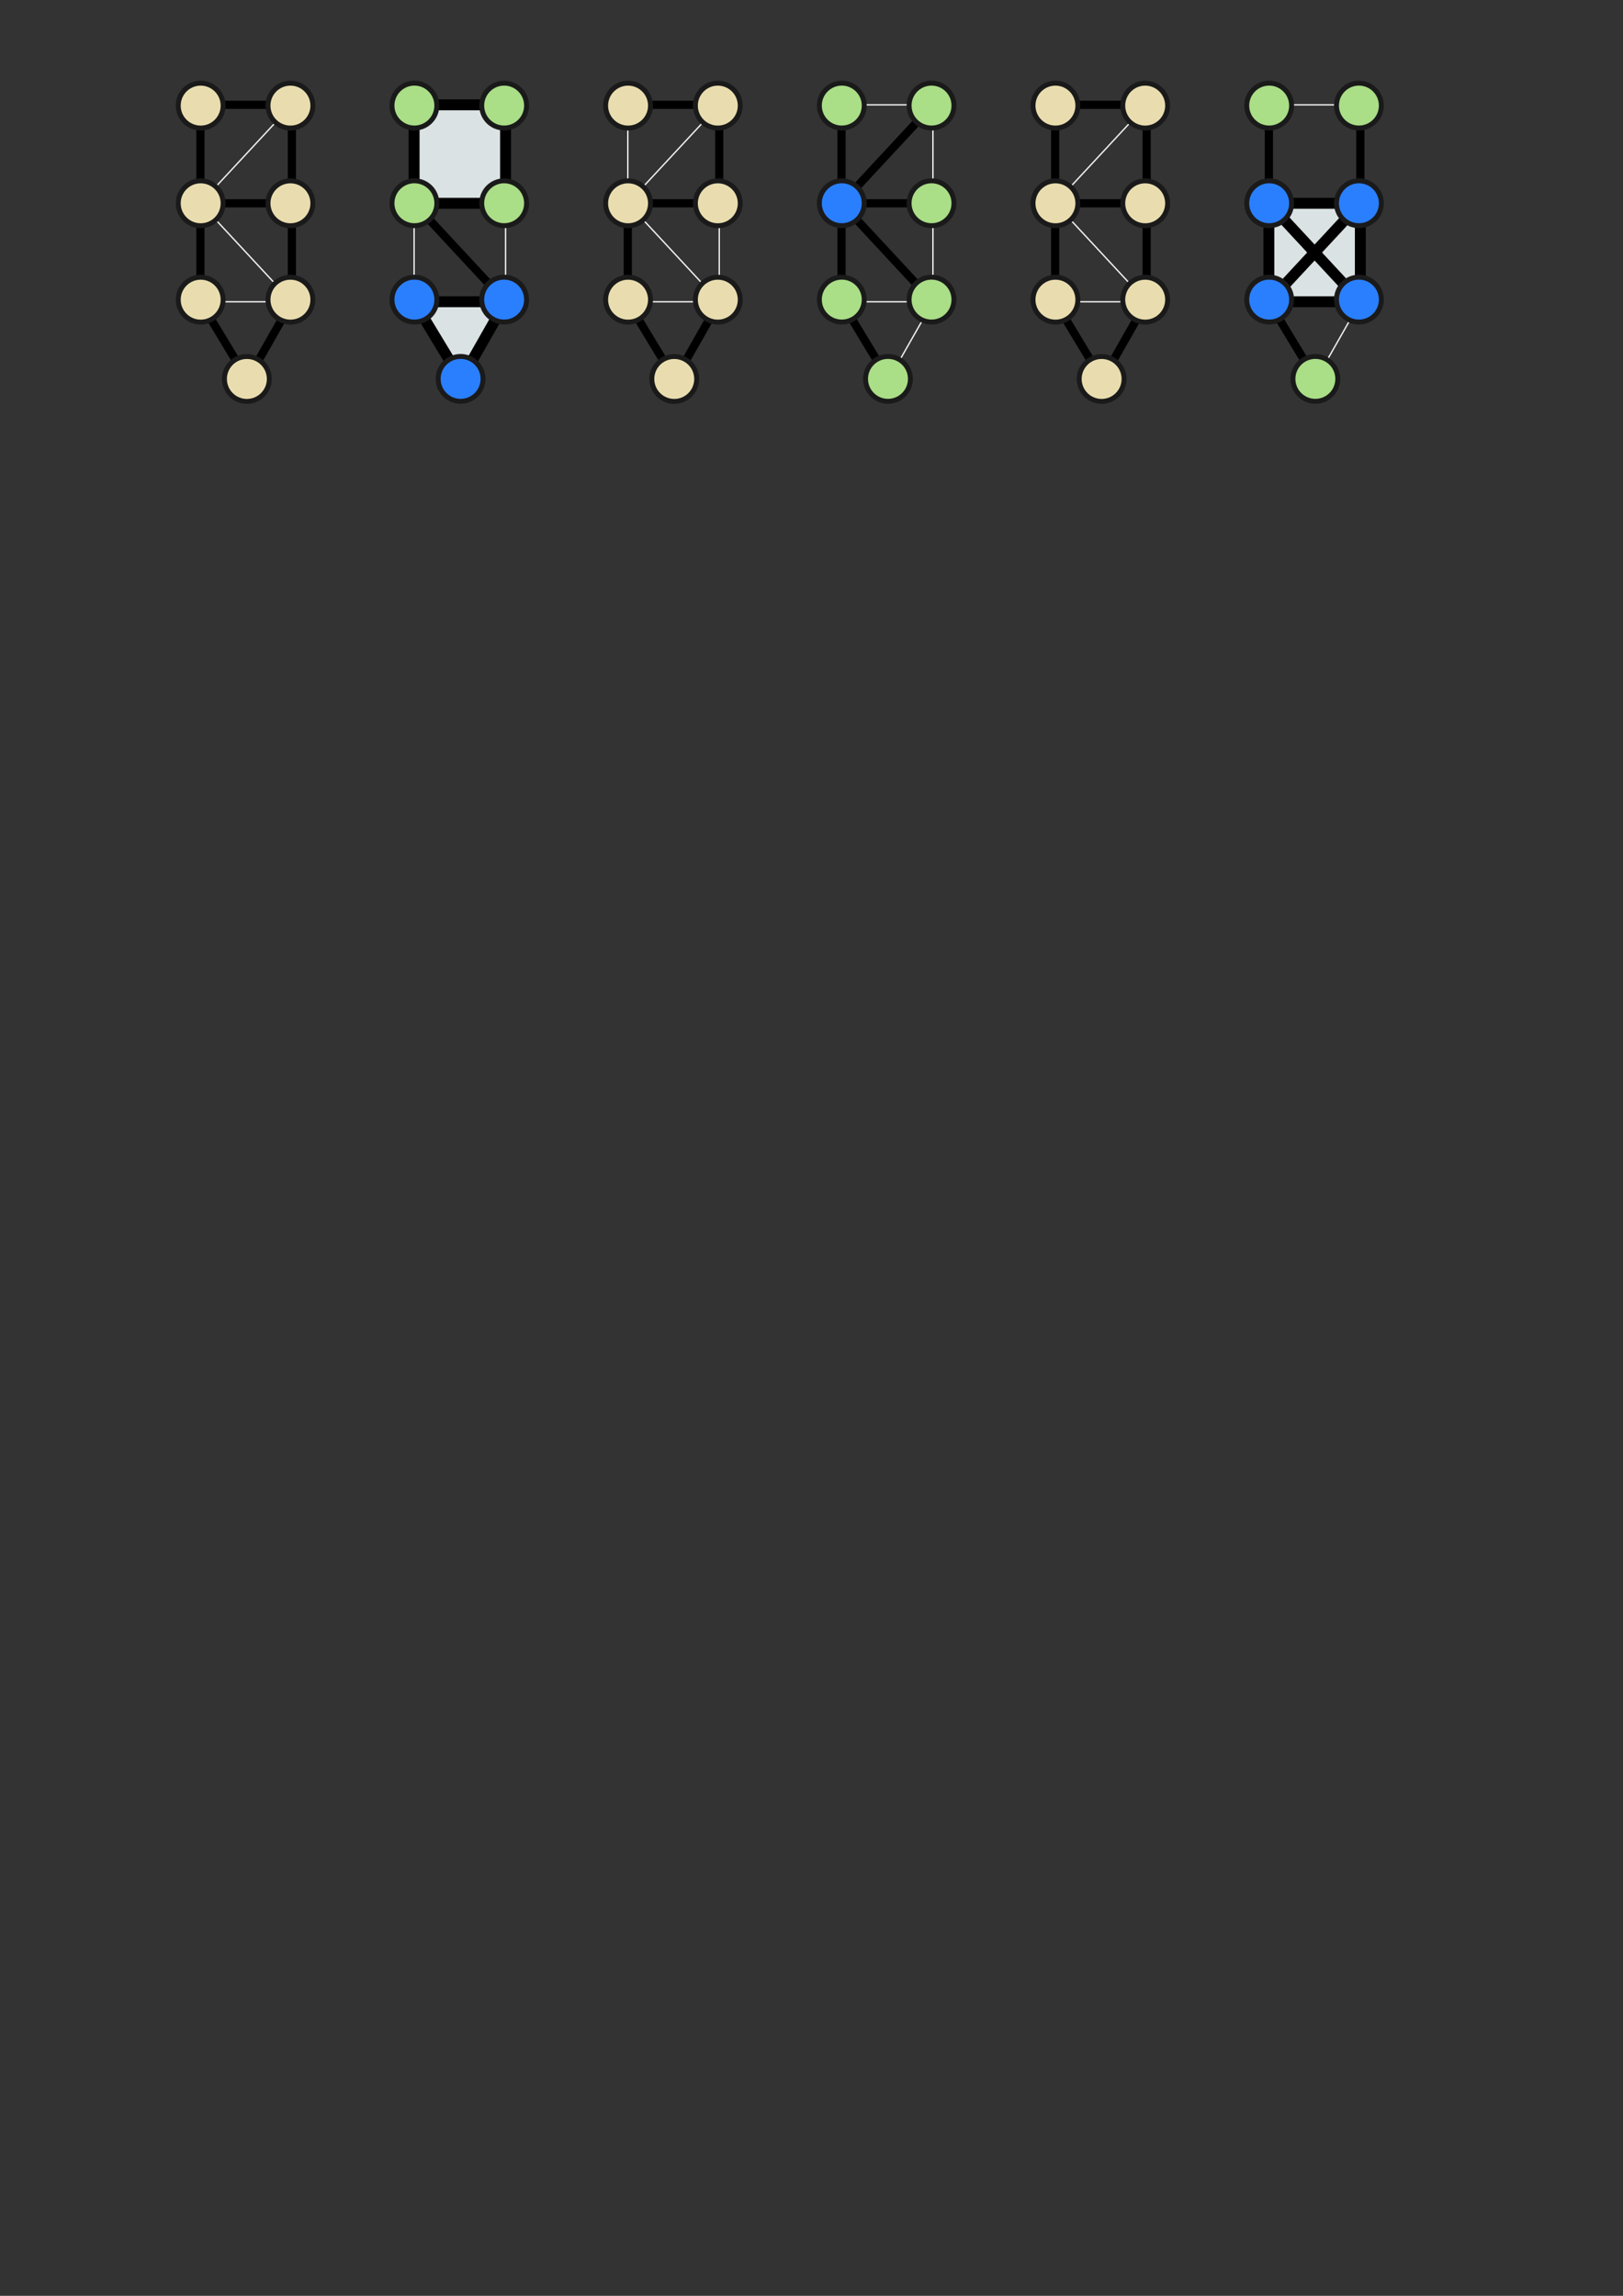 <?xml version="1.0" encoding="UTF-8" standalone="no"?>
<!-- Created with Inkscape (http://www.inkscape.org/) -->

<svg
   xmlns:dc="http://purl.org/dc/elements/1.1/"
   xmlns:cc="http://creativecommons.org/ns#"
   xmlns:rdf="http://www.w3.org/1999/02/22-rdf-syntax-ns#"
   xmlns:svg="http://www.w3.org/2000/svg"
   xmlns="http://www.w3.org/2000/svg"
   xmlns:sodipodi="http://sodipodi.sourceforge.net/DTD/sodipodi-0.dtd"
   xmlns:inkscape="http://www.inkscape.org/namespaces/inkscape"
   width="210mm"
   height="297mm"
   viewBox="0 0 210 297"
   version="1.1"
   id="svg8"
   inkscape:version="0.92.3 (2405546, 2018-03-11)"
   sodipodi:docname="Fig 5 Network measures.svg">
  <rect x="0" y="0" width="210" height="297" fill="#333333" stroke="none"/>
  <defs
     id="defs2" />
  <sodipodi:namedview
     id="base"
     pagecolor="#ffffff"
     bordercolor="#666666"
     borderopacity="1.0"
     inkscape:pageopacity="0.0"
     inkscape:pageshadow="2"
     inkscape:zoom="0.98994949"
     inkscape:cx="295.60811"
     inkscape:cy="985.89245"
     inkscape:document-units="mm"
     inkscape:current-layer="layer1"
     showgrid="false"
     inkscape:window-width="1366"
     inkscape:window-height="706"
     inkscape:window-x="-8"
     inkscape:window-y="-8"
     inkscape:window-maximized="1"
     showguides="true"
     inkscape:guide-bbox="true">
    <sodipodi:guide
       position="31.538,283.439"
       orientation="0,1"
       id="guide39138"
       inkscape:locked="false" />
  </sodipodi:namedview>
  <g
     inkscape:label="Layer 1"
     inkscape:groupmode="layer"
     id="layer1">
    <g
       id="g39202"
       transform="translate(-5.933)">
      <path
         inkscape:connector-curvature="0"
         id="path5193"
         d="m 87.165,39.038 6.098,10.082"
         style="opacity:1;vector-effect:none;fill:#4d4d4d;fill-opacity:1;stroke:#000000;stroke-width:1.058;stroke-linecap:butt;stroke-linejoin:miter;stroke-miterlimit:4;stroke-dasharray:none;stroke-dashoffset:0;stroke-opacity:1" />
      <path
         inkscape:connector-curvature="0"
         id="path5199"
         d="m 93.262,49.12 5.735,-10.082"
         style="opacity:1;vector-effect:none;fill:#4d4d4d;fill-opacity:1;stroke:#000000;stroke-width:1.058;stroke-linecap:butt;stroke-linejoin:miter;stroke-miterlimit:4;stroke-dasharray:none;stroke-dashoffset:0;stroke-opacity:1" />
      <path
         inkscape:connector-curvature="0"
         id="path5205"
         d="M 98.997,39.038 87.165,26.299"
         style="fill:#4d4d4d;stroke:#f2f2f2;stroke-width:0.176;stroke-linecap:butt;stroke-linejoin:miter;stroke-miterlimit:4;stroke-dasharray:none;stroke-opacity:1" />
      <path
         inkscape:connector-curvature="0"
         id="path5211"
         d="M 87.165,26.299 98.997,13.561"
         style="fill:#4d4d4d;stroke:#f2f2f2;stroke-width:0.176;stroke-linecap:butt;stroke-linejoin:miter;stroke-miterlimit:4;stroke-dasharray:none;stroke-opacity:1" />
      <path
         inkscape:connector-curvature="0"
         id="path5217"
         d="m 98.997,13.561 v 12.738"
         style="opacity:1;vector-effect:none;fill:#4d4d4d;fill-opacity:1;stroke:#000000;stroke-width:1.058;stroke-linecap:butt;stroke-linejoin:miter;stroke-miterlimit:4;stroke-dasharray:none;stroke-dashoffset:0;stroke-opacity:1" />
      <path
         style="fill:#4d4d4d;stroke:#f2f2f2;stroke-width:0.176;stroke-linecap:butt;stroke-linejoin:miter;stroke-miterlimit:4;stroke-dasharray:none;stroke-opacity:1"
         d="m 98.997,26.299 v 12.738"
         id="path5223"
         inkscape:connector-curvature="0" />
      <path
         style="fill:#4d4d4d;stroke:#f2f2f2;stroke-width:0.176;stroke-linecap:butt;stroke-linejoin:miter;stroke-miterlimit:4;stroke-dasharray:none;stroke-opacity:1"
         d="m 87.165,13.561 v 12.738"
         id="path5229"
         inkscape:connector-curvature="0" />
      <path
         inkscape:connector-curvature="0"
         id="path5235"
         d="m 87.165,26.299 v 12.738"
         style="opacity:1;vector-effect:none;fill:#4d4d4d;fill-opacity:1;stroke:#000000;stroke-width:1.058;stroke-linecap:butt;stroke-linejoin:miter;stroke-miterlimit:4;stroke-dasharray:none;stroke-dashoffset:0;stroke-opacity:1" />
      <path
         style="opacity:1;vector-effect:none;fill:#4d4d4d;fill-opacity:1;stroke:#000000;stroke-width:1.058;stroke-linecap:butt;stroke-linejoin:miter;stroke-miterlimit:4;stroke-dasharray:none;stroke-dashoffset:0;stroke-opacity:1"
         d="M 98.997,13.561 H 87.165"
         id="path5241"
         inkscape:connector-curvature="0" />
      <path
         style="fill:#4d4d4d;stroke:#f2f2f2;stroke-width:0.176;stroke-linecap:butt;stroke-linejoin:miter;stroke-miterlimit:4;stroke-dasharray:none;stroke-opacity:1"
         d="M 98.997,39.038 H 87.165"
         id="path5247"
         inkscape:connector-curvature="0" />
      <path
         inkscape:connector-curvature="0"
         id="path5253"
         d="M 98.997,26.299 H 87.165"
         style="opacity:1;vector-effect:none;fill:#4d4d4d;fill-opacity:1;stroke:#000000;stroke-width:1.058;stroke-linecap:butt;stroke-linejoin:miter;stroke-miterlimit:4;stroke-dasharray:none;stroke-dashoffset:0;stroke-opacity:1" />
      <g
         style="opacity:1;vector-effect:none;fill:#e9ddaf;fill-opacity:1;stroke:#1a1a1a;stroke-width:1;stroke-linecap:butt;stroke-linejoin:miter;stroke-miterlimit:4;stroke-dasharray:none;stroke-dashoffset:0;stroke-opacity:1"
         transform="matrix(0,0.639,-0.639,0,119.346,-11.614)"
         id="g5273">
        <circle
           style="vector-effect:none;fill:#e9ddaf;fill-opacity:1;stroke:#1a1a1a;stroke-width:1;stroke-linecap:butt;stroke-linejoin:miter;stroke-miterlimit:4;stroke-dasharray:none;stroke-dashoffset:0;stroke-opacity:1"
           r="4.544"
           cy="32.136"
           cx="39.556"
           id="circle5259" />
        <circle
           id="circle5261"
           cx="78.845"
           cy="32.136"
           r="4.544"
           style="vector-effect:none;fill:#e9ddaf;fill-opacity:1;stroke:#1a1a1a;stroke-width:1;stroke-linecap:butt;stroke-linejoin:miter;stroke-miterlimit:4;stroke-dasharray:none;stroke-dashoffset:0;stroke-opacity:1" />
        <circle
           id="circle5263"
           cx="39.556"
           cy="50.31"
           r="4.544"
           style="vector-effect:none;fill:#e9ddaf;fill-opacity:1;stroke:#1a1a1a;stroke-width:1;stroke-linecap:butt;stroke-linejoin:miter;stroke-miterlimit:4;stroke-dasharray:none;stroke-dashoffset:0;stroke-opacity:1" />
        <circle
           style="vector-effect:none;fill:#e9ddaf;fill-opacity:1;stroke:#1a1a1a;stroke-width:1;stroke-linecap:butt;stroke-linejoin:miter;stroke-miterlimit:4;stroke-dasharray:none;stroke-dashoffset:0;stroke-opacity:1"
           r="4.544"
           cy="50.31"
           cx="78.845"
           id="circle5265" />
        <circle
           style="vector-effect:none;fill:#e9ddaf;fill-opacity:1;stroke:#1a1a1a;stroke-width:1;stroke-linecap:butt;stroke-linejoin:miter;stroke-miterlimit:4;stroke-dasharray:none;stroke-dashoffset:0;stroke-opacity:1"
           r="4.544"
           cy="32.136"
           cx="59.334"
           id="circle5267" />
        <circle
           id="circle5269"
           cx="59.334"
           cy="50.31"
           r="4.544"
           style="vector-effect:none;fill:#e9ddaf;fill-opacity:1;stroke:#1a1a1a;stroke-width:1;stroke-linecap:butt;stroke-linejoin:miter;stroke-miterlimit:4;stroke-dasharray:none;stroke-dashoffset:0;stroke-opacity:1" />
        <circle
           style="vector-effect:none;fill:#e9ddaf;fill-opacity:1;stroke:#1a1a1a;stroke-width:1;stroke-linecap:butt;stroke-linejoin:miter;stroke-miterlimit:4;stroke-dasharray:none;stroke-dashoffset:0;stroke-opacity:1"
           r="4.544"
           cy="40.956"
           cx="94.897"
           id="circle5271" />
      </g>
    </g>
    <g
       id="g39222"
       transform="translate(-4.364)">
      <path
         style="opacity:1;vector-effect:none;fill:#4d4d4d;fill-opacity:1;stroke:#000000;stroke-width:1.058;stroke-linecap:butt;stroke-linejoin:miter;stroke-miterlimit:4;stroke-dasharray:none;stroke-dashoffset:0;stroke-opacity:1"
         d="m 113.245,39.038 6.098,10.082"
         id="path5117"
         inkscape:connector-curvature="0" />
      <path
         style="fill:#4d4d4d;stroke:#f2f2f2;stroke-width:0.176;stroke-linecap:butt;stroke-linejoin:miter;stroke-miterlimit:4;stroke-dasharray:none;stroke-opacity:1"
         d="m 119.342,49.12 5.735,-10.082"
         id="path5119"
         inkscape:connector-curvature="0" />
      <path
         style="opacity:1;vector-effect:none;fill:#4d4d4d;fill-opacity:1;stroke:#000000;stroke-width:1.058;stroke-linecap:butt;stroke-linejoin:miter;stroke-miterlimit:4;stroke-dasharray:none;stroke-dashoffset:0;stroke-opacity:1"
         d="M 125.078,39.038 113.245,26.299"
         id="path5121"
         inkscape:connector-curvature="0" />
      <path
         style="opacity:1;vector-effect:none;fill:#4d4d4d;fill-opacity:1;stroke:#000000;stroke-width:1.058;stroke-linecap:butt;stroke-linejoin:miter;stroke-miterlimit:4;stroke-dasharray:none;stroke-dashoffset:0;stroke-opacity:1"
         d="m 113.245,26.299 11.833,-12.738"
         id="path5123"
         inkscape:connector-curvature="0" />
      <path
         style="fill:#4d4d4d;stroke:#f2f2f2;stroke-width:0.176;stroke-linecap:butt;stroke-linejoin:miter;stroke-miterlimit:4;stroke-dasharray:none;stroke-opacity:1"
         d="m 125.078,13.561 v 12.738"
         id="path5125"
         inkscape:connector-curvature="0" />
      <path
         inkscape:connector-curvature="0"
         id="path5127"
         d="m 125.078,26.299 v 12.738"
         style="fill:#4d4d4d;stroke:#f2f2f2;stroke-width:0.176;stroke-linecap:butt;stroke-linejoin:miter;stroke-miterlimit:4;stroke-dasharray:none;stroke-opacity:1" />
      <path
         inkscape:connector-curvature="0"
         id="path5129"
         d="m 113.245,13.561 v 12.738"
         style="opacity:1;vector-effect:none;fill:#4d4d4d;fill-opacity:1;stroke:#000000;stroke-width:1.058;stroke-linecap:butt;stroke-linejoin:miter;stroke-miterlimit:4;stroke-dasharray:none;stroke-dashoffset:0;stroke-opacity:1" />
      <path
         style="opacity:1;vector-effect:none;fill:#4d4d4d;fill-opacity:1;stroke:#000000;stroke-width:1.058;stroke-linecap:butt;stroke-linejoin:miter;stroke-miterlimit:4;stroke-dasharray:none;stroke-dashoffset:0;stroke-opacity:1"
         d="m 113.245,26.299 v 12.738"
         id="path5131"
         inkscape:connector-curvature="0" />
      <path
         inkscape:connector-curvature="0"
         id="path5133"
         d="M 125.078,13.561 H 113.245"
         style="fill:#4d4d4d;stroke:#f2f2f2;stroke-width:0.176;stroke-linecap:butt;stroke-linejoin:miter;stroke-miterlimit:4;stroke-dasharray:none;stroke-opacity:1" />
      <path
         inkscape:connector-curvature="0"
         id="path5135"
         d="M 125.078,39.038 H 113.245"
         style="fill:#4d4d4d;stroke:#f2f2f2;stroke-width:0.176;stroke-linecap:butt;stroke-linejoin:miter;stroke-miterlimit:4;stroke-dasharray:none;stroke-opacity:1" />
      <path
         style="opacity:1;vector-effect:none;fill:#4d4d4d;fill-opacity:1;stroke:#000000;stroke-width:1.058;stroke-linecap:butt;stroke-linejoin:miter;stroke-miterlimit:4;stroke-dasharray:none;stroke-dashoffset:0;stroke-opacity:1"
         d="M 125.078,26.299 H 113.245"
         id="path5137"
         inkscape:connector-curvature="0" />
      <circle
         transform="rotate(90)"
         style="opacity:1;vector-effect:none;fill:#aade87;fill-opacity:1;stroke:#1a1a1a;stroke-width:0.639;stroke-linecap:butt;stroke-linejoin:miter;stroke-miterlimit:4;stroke-dasharray:none;stroke-dashoffset:0;stroke-opacity:1"
         r="2.903"
         cy="-124.895"
         cx="13.658"
         id="circle5139" />
      <circle
         transform="rotate(90)"
         id="circle5141"
         cx="38.759"
         cy="-124.895"
         r="2.903"
         style="opacity:1;vector-effect:none;fill:#aade87;fill-opacity:1;stroke:#1a1a1a;stroke-width:0.639;stroke-linecap:butt;stroke-linejoin:miter;stroke-miterlimit:4;stroke-dasharray:none;stroke-dashoffset:0;stroke-opacity:1" />
      <circle
         transform="rotate(90)"
         id="circle5143"
         cx="13.658"
         cy="-113.283"
         r="2.903"
         style="opacity:1;vector-effect:none;fill:#aade87;fill-opacity:1;stroke:#1a1a1a;stroke-width:0.639;stroke-linecap:butt;stroke-linejoin:miter;stroke-miterlimit:4;stroke-dasharray:none;stroke-dashoffset:0;stroke-opacity:1" />
      <circle
         transform="rotate(90)"
         style="opacity:1;vector-effect:none;fill:#aade87;fill-opacity:1;stroke:#1a1a1a;stroke-width:0.639;stroke-linecap:butt;stroke-linejoin:miter;stroke-miterlimit:4;stroke-dasharray:none;stroke-dashoffset:0;stroke-opacity:1"
         r="2.903"
         cy="-113.283"
         cx="38.759"
         id="circle5145" />
      <circle
         transform="rotate(90)"
         style="opacity:1;vector-effect:none;fill:#aade87;fill-opacity:1;stroke:#1a1a1a;stroke-width:0.639;stroke-linecap:butt;stroke-linejoin:miter;stroke-miterlimit:4;stroke-dasharray:none;stroke-dashoffset:0;stroke-opacity:1"
         r="2.903"
         cy="-124.895"
         cx="26.294"
         id="circle5147" />
      <circle
         transform="rotate(90)"
         id="circle5149"
         cx="26.294"
         cy="-113.283"
         r="2.903"
         style="opacity:1;vector-effect:none;fill:#2a7fff;fill-opacity:1;stroke:#1a1a1a;stroke-width:0.639;stroke-linecap:butt;stroke-linejoin:miter;stroke-miterlimit:4;stroke-dasharray:none;stroke-dashoffset:0;stroke-opacity:1" />
      <circle
         transform="rotate(90)"
         style="opacity:1;vector-effect:none;fill:#aade87;fill-opacity:1;stroke:#1a1a1a;stroke-width:0.639;stroke-linecap:butt;stroke-linejoin:miter;stroke-miterlimit:4;stroke-dasharray:none;stroke-dashoffset:0;stroke-opacity:1"
         r="2.903"
         cy="-119.26"
         cx="49.015"
         id="circle5151" />
    </g>
    <g
       id="g39243"
       transform="translate(-4.932)">
      <path
         inkscape:connector-curvature="0"
         id="path5195"
         d="m 141.462,39.038 6.098,10.082"
         style="opacity:1;vector-effect:none;fill:#4d4d4d;fill-opacity:1;stroke:#000000;stroke-width:1.058;stroke-linecap:butt;stroke-linejoin:miter;stroke-miterlimit:4;stroke-dasharray:none;stroke-dashoffset:0;stroke-opacity:1" />
      <path
         inkscape:connector-curvature="0"
         id="path5201"
         d="m 147.559,49.12 5.735,-10.082"
         style="opacity:1;vector-effect:none;fill:#4d4d4d;fill-opacity:1;stroke:#000000;stroke-width:1.058;stroke-linecap:butt;stroke-linejoin:miter;stroke-miterlimit:4;stroke-dasharray:none;stroke-dashoffset:0;stroke-opacity:1" />
      <path
         inkscape:connector-curvature="0"
         id="path5207"
         d="M 153.295,39.038 141.462,26.299"
         style="fill:#4d4d4d;stroke:#f2f2f2;stroke-width:0.176;stroke-linecap:butt;stroke-linejoin:miter;stroke-miterlimit:4;stroke-dasharray:none;stroke-opacity:1" />
      <path
         inkscape:connector-curvature="0"
         id="path5213"
         d="m 141.462,26.299 11.833,-12.738"
         style="fill:#4d4d4d;stroke:#f2f2f2;stroke-width:0.176;stroke-linecap:butt;stroke-linejoin:miter;stroke-miterlimit:4;stroke-dasharray:none;stroke-opacity:1" />
      <path
         inkscape:connector-curvature="0"
         id="path5219"
         d="m 153.295,13.561 v 12.738"
         style="opacity:1;vector-effect:none;fill:#4d4d4d;fill-opacity:1;stroke:#000000;stroke-width:1.058;stroke-linecap:butt;stroke-linejoin:miter;stroke-miterlimit:4;stroke-dasharray:none;stroke-dashoffset:0;stroke-opacity:1" />
      <path
         style="opacity:1;vector-effect:none;fill:#4d4d4d;fill-opacity:1;stroke:#000000;stroke-width:1.058;stroke-linecap:butt;stroke-linejoin:miter;stroke-miterlimit:4;stroke-dasharray:none;stroke-dashoffset:0;stroke-opacity:1"
         d="m 153.295,26.299 v 12.738"
         id="path5225"
         inkscape:connector-curvature="0" />
      <path
         style="opacity:1;vector-effect:none;fill:#4d4d4d;fill-opacity:1;stroke:#000000;stroke-width:1.058;stroke-linecap:butt;stroke-linejoin:miter;stroke-miterlimit:4;stroke-dasharray:none;stroke-dashoffset:0;stroke-opacity:1"
         d="m 141.462,13.561 v 12.738"
         id="path5231"
         inkscape:connector-curvature="0" />
      <path
         inkscape:connector-curvature="0"
         id="path5237"
         d="m 141.462,26.299 v 12.738"
         style="opacity:1;vector-effect:none;fill:#4d4d4d;fill-opacity:1;stroke:#000000;stroke-width:1.058;stroke-linecap:butt;stroke-linejoin:miter;stroke-miterlimit:4;stroke-dasharray:none;stroke-dashoffset:0;stroke-opacity:1" />
      <path
         style="opacity:1;vector-effect:none;fill:#4d4d4d;fill-opacity:1;stroke:#000000;stroke-width:1.058;stroke-linecap:butt;stroke-linejoin:miter;stroke-miterlimit:4;stroke-dasharray:none;stroke-dashoffset:0;stroke-opacity:1"
         d="M 153.295,13.561 H 141.462"
         id="path5243"
         inkscape:connector-curvature="0" />
      <path
         style="fill:#4d4d4d;stroke:#f2f2f2;stroke-width:0.176;stroke-linecap:butt;stroke-linejoin:miter;stroke-miterlimit:4;stroke-dasharray:none;stroke-opacity:1"
         d="M 153.295,39.038 H 141.462"
         id="path5249"
         inkscape:connector-curvature="0" />
      <path
         inkscape:connector-curvature="0"
         id="path5255"
         d="M 153.295,26.299 H 141.462"
         style="opacity:1;vector-effect:none;fill:#4d4d4d;fill-opacity:1;stroke:#000000;stroke-width:1.058;stroke-linecap:butt;stroke-linejoin:miter;stroke-miterlimit:4;stroke-dasharray:none;stroke-dashoffset:0;stroke-opacity:1" />
      <g
         style="opacity:1;vector-effect:none;fill:#e9ddaf;fill-opacity:1;stroke:#1a1a1a;stroke-width:1;stroke-linecap:butt;stroke-linejoin:miter;stroke-miterlimit:4;stroke-dasharray:none;stroke-dashoffset:0;stroke-opacity:1"
         transform="matrix(0,0.639,-0.639,0,173.643,-11.614)"
         id="g5289">
        <circle
           style="vector-effect:none;fill:#e9ddaf;fill-opacity:1;stroke:#1a1a1a;stroke-width:1;stroke-linecap:butt;stroke-linejoin:miter;stroke-miterlimit:4;stroke-dasharray:none;stroke-dashoffset:0;stroke-opacity:1"
           r="4.544"
           cy="32.136"
           cx="39.556"
           id="circle5275" />
        <circle
           id="circle5277"
           cx="78.845"
           cy="32.136"
           r="4.544"
           style="vector-effect:none;fill:#e9ddaf;fill-opacity:1;stroke:#1a1a1a;stroke-width:1;stroke-linecap:butt;stroke-linejoin:miter;stroke-miterlimit:4;stroke-dasharray:none;stroke-dashoffset:0;stroke-opacity:1" />
        <circle
           id="circle5279"
           cx="39.556"
           cy="50.31"
           r="4.544"
           style="vector-effect:none;fill:#e9ddaf;fill-opacity:1;stroke:#1a1a1a;stroke-width:1;stroke-linecap:butt;stroke-linejoin:miter;stroke-miterlimit:4;stroke-dasharray:none;stroke-dashoffset:0;stroke-opacity:1" />
        <circle
           style="vector-effect:none;fill:#e9ddaf;fill-opacity:1;stroke:#1a1a1a;stroke-width:1;stroke-linecap:butt;stroke-linejoin:miter;stroke-miterlimit:4;stroke-dasharray:none;stroke-dashoffset:0;stroke-opacity:1"
           r="4.544"
           cy="50.31"
           cx="78.845"
           id="circle5281" />
        <circle
           style="vector-effect:none;fill:#e9ddaf;fill-opacity:1;stroke:#1a1a1a;stroke-width:1;stroke-linecap:butt;stroke-linejoin:miter;stroke-miterlimit:4;stroke-dasharray:none;stroke-dashoffset:0;stroke-opacity:1"
           r="4.544"
           cy="32.136"
           cx="59.334"
           id="circle5283" />
        <circle
           id="circle5285"
           cx="59.334"
           cy="50.31"
           r="4.544"
           style="vector-effect:none;fill:#e9ddaf;fill-opacity:1;stroke:#1a1a1a;stroke-width:1;stroke-linecap:butt;stroke-linejoin:miter;stroke-miterlimit:4;stroke-dasharray:none;stroke-dashoffset:0;stroke-opacity:1" />
        <circle
           style="vector-effect:none;fill:#e9ddaf;fill-opacity:1;stroke:#1a1a1a;stroke-width:1;stroke-linecap:butt;stroke-linejoin:miter;stroke-miterlimit:4;stroke-dasharray:none;stroke-dashoffset:0;stroke-opacity:1"
           r="4.544"
           cy="40.956"
           cx="94.897"
           id="circle5287" />
      </g>
    </g>
    <g
       id="g39264">
      <rect
         y="26.299"
         x="164.18"
         height="12.738"
         width="11.833"
         id="rect1246"
         style="opacity:1;vector-effect:none;fill:#dbe2e3;fill-opacity:1;stroke:#000000;stroke-width:0;stroke-linecap:butt;stroke-linejoin:miter;stroke-miterlimit:4;stroke-dasharray:none;stroke-dashoffset:0;stroke-opacity:1" />
      <path
         style="fill:#4d4d4d;stroke:#000000;stroke-width:1.058;stroke-linecap:butt;stroke-linejoin:miter;stroke-miterlimit:4;stroke-dasharray:none;stroke-opacity:1"
         d="m 164.18,39.038 6.098,10.082"
         id="path5155"
         inkscape:connector-curvature="0" />
      <path
         style="opacity:1;vector-effect:none;fill:#4d4d4d;fill-opacity:1;stroke:#f2f2f2;stroke-width:0.176;stroke-linecap:butt;stroke-linejoin:miter;stroke-miterlimit:4;stroke-dasharray:none;stroke-dashoffset:0;stroke-opacity:1"
         d="m 170.277,49.12 5.735,-10.082"
         id="path5157"
         inkscape:connector-curvature="0" />
      <path
         inkscape:connector-curvature="0"
         id="path5433"
         d="m 164.18,39.038 11.833,-12.738"
         style="opacity:1;vector-effect:none;fill:#4d4d4d;fill-opacity:1;stroke:#000000;stroke-width:1.411;stroke-linecap:butt;stroke-linejoin:miter;stroke-miterlimit:4;stroke-dasharray:none;stroke-dashoffset:0;stroke-opacity:1" />
      <path
         sodipodi:nodetypes="cc"
         style="opacity:1;vector-effect:none;fill:#4d4d4d;fill-opacity:1;stroke:#000000;stroke-width:1.411;stroke-linecap:butt;stroke-linejoin:miter;stroke-miterlimit:4;stroke-dasharray:none;stroke-dashoffset:0;stroke-opacity:1"
         d="M 176.013,39.038 164.18,26.299"
         id="path5161"
         inkscape:connector-curvature="0" />
      <path
         style="opacity:1;vector-effect:none;fill:#4d4d4d;fill-opacity:1;stroke:#000000;stroke-width:1.058;stroke-linecap:butt;stroke-linejoin:miter;stroke-miterlimit:4;stroke-dasharray:none;stroke-dashoffset:0;stroke-opacity:1"
         d="m 176.013,13.561 v 12.738"
         id="path5163"
         inkscape:connector-curvature="0" />
      <path
         inkscape:connector-curvature="0"
         id="path5165"
         d="m 176.013,26.299 v 12.738"
         style="opacity:1;vector-effect:none;fill:#4d4d4d;fill-opacity:1;stroke:#000000;stroke-width:1.411;stroke-linecap:butt;stroke-linejoin:miter;stroke-miterlimit:4;stroke-dasharray:none;stroke-dashoffset:0;stroke-opacity:1" />
      <path
         inkscape:connector-curvature="0"
         id="path5167"
         d="m 164.18,13.561 v 12.738"
         style="fill:#4d4d4d;stroke:#000000;stroke-width:1.058;stroke-linecap:butt;stroke-linejoin:miter;stroke-miterlimit:4;stroke-dasharray:none;stroke-opacity:1" />
      <path
         style="opacity:1;vector-effect:none;fill:#4d4d4d;fill-opacity:1;stroke:#000000;stroke-width:1.411;stroke-linecap:butt;stroke-linejoin:miter;stroke-miterlimit:4;stroke-dasharray:none;stroke-dashoffset:0;stroke-opacity:1"
         d="m 164.18,26.299 v 12.738"
         id="path5169"
         inkscape:connector-curvature="0" />
      <path
         inkscape:connector-curvature="0"
         id="path5171"
         d="M 176.013,13.561 H 164.18"
         style="opacity:1;vector-effect:none;fill:#4d4d4d;fill-opacity:1;stroke:#f2f2f2;stroke-width:0.176;stroke-linecap:butt;stroke-linejoin:miter;stroke-miterlimit:4;stroke-dasharray:none;stroke-dashoffset:0;stroke-opacity:1" />
      <path
         inkscape:connector-curvature="0"
         id="path5173"
         d="M 176.013,39.038 H 164.18"
         style="opacity:1;vector-effect:none;fill:#4d4d4d;fill-opacity:1;stroke:#000000;stroke-width:1.411;stroke-linecap:butt;stroke-linejoin:miter;stroke-miterlimit:4;stroke-dasharray:none;stroke-dashoffset:0;stroke-opacity:1" />
      <path
         style="opacity:1;vector-effect:none;fill:#4d4d4d;fill-opacity:1;stroke:#000000;stroke-width:1.411;stroke-linecap:butt;stroke-linejoin:miter;stroke-miterlimit:4;stroke-dasharray:none;stroke-dashoffset:0;stroke-opacity:1"
         d="M 176.013,26.299 H 164.18"
         id="path5175"
         inkscape:connector-curvature="0" />
      <circle
         transform="rotate(90)"
         style="opacity:1;vector-effect:none;fill:#aade87;fill-opacity:1;stroke:#1a1a1a;stroke-width:0.639;stroke-linecap:butt;stroke-linejoin:miter;stroke-miterlimit:4;stroke-dasharray:none;stroke-dashoffset:0;stroke-opacity:1"
         r="2.903"
         cy="-175.83"
         cx="13.658"
         id="circle5177" />
      <circle
         transform="rotate(90)"
         id="circle5179"
         cx="38.759"
         cy="-175.83"
         r="2.903"
         style="opacity:1;vector-effect:none;fill:#2a7fff;fill-opacity:1;stroke:#1a1a1a;stroke-width:0.639;stroke-linecap:butt;stroke-linejoin:miter;stroke-miterlimit:4;stroke-dasharray:none;stroke-dashoffset:0;stroke-opacity:1" />
      <circle
         transform="rotate(90)"
         id="circle5181"
         cx="13.658"
         cy="-164.218"
         r="2.903"
         style="opacity:1;vector-effect:none;fill:#aade87;fill-opacity:1;stroke:#1a1a1a;stroke-width:0.639;stroke-linecap:butt;stroke-linejoin:miter;stroke-miterlimit:4;stroke-dasharray:none;stroke-dashoffset:0;stroke-opacity:1" />
      <circle
         transform="rotate(90)"
         style="opacity:1;vector-effect:none;fill:#2a7fff;fill-opacity:1;stroke:#1a1a1a;stroke-width:0.639;stroke-linecap:butt;stroke-linejoin:miter;stroke-miterlimit:4;stroke-dasharray:none;stroke-dashoffset:0;stroke-opacity:1"
         r="2.903"
         cy="-164.218"
         cx="38.759"
         id="circle5183" />
      <circle
         transform="rotate(90)"
         style="opacity:1;vector-effect:none;fill:#2a7fff;fill-opacity:1;stroke:#1a1a1a;stroke-width:0.639;stroke-linecap:butt;stroke-linejoin:miter;stroke-miterlimit:4;stroke-dasharray:none;stroke-dashoffset:0;stroke-opacity:1"
         r="2.903"
         cy="-175.83"
         cx="26.294"
         id="circle5185" />
      <circle
         transform="rotate(90)"
         id="circle5187"
         cx="26.294"
         cy="-164.218"
         r="2.903"
         style="opacity:1;vector-effect:none;fill:#2a7fff;fill-opacity:1;stroke:#1a1a1a;stroke-width:0.639;stroke-linecap:butt;stroke-linejoin:miter;stroke-miterlimit:4;stroke-dasharray:none;stroke-dashoffset:0;stroke-opacity:1" />
      <circle
         transform="rotate(90)"
         style="opacity:1;vector-effect:none;fill:#aade87;fill-opacity:1;stroke:#1a1a1a;stroke-width:0.639;stroke-linecap:butt;stroke-linejoin:miter;stroke-miterlimit:4;stroke-dasharray:none;stroke-dashoffset:0;stroke-opacity:1"
         r="2.903"
         cy="-170.195"
         cx="49.015"
         id="circle5189" />
    </g>
    <g
       id="g39159">
      <path
         style="fill:#4d4d4d;stroke:#000000;stroke-width:1.058;stroke-linecap:butt;stroke-linejoin:miter;stroke-miterlimit:4;stroke-dasharray:none;stroke-opacity:1"
         d="m 25.932,39.038 6.098,10.082"
         id="path5197"
         inkscape:connector-curvature="0" />
      <path
         style="fill:#4d4d4d;stroke:#000000;stroke-width:1.058;stroke-linecap:butt;stroke-linejoin:miter;stroke-miterlimit:4;stroke-dasharray:none;stroke-opacity:1"
         d="m 32.03,49.12 5.735,-10.082"
         id="path5203"
         inkscape:connector-curvature="0" />
      <path
         style="opacity:1;vector-effect:none;fill:#4d4d4d;fill-opacity:1;stroke:#f2f2f2;stroke-width:0.176;stroke-linecap:butt;stroke-linejoin:miter;stroke-miterlimit:4;stroke-dasharray:none;stroke-dashoffset:0;stroke-opacity:1"
         d="M 37.765,39.038 25.932,26.299"
         id="path5209"
         inkscape:connector-curvature="0" />
      <path
         style="fill:#4d4d4d;stroke:#f2f2f2;stroke-width:0.176;stroke-linecap:butt;stroke-linejoin:miter;stroke-miterlimit:4;stroke-dasharray:none;stroke-opacity:1"
         d="m 25.932,26.299 11.833,-12.738"
         id="path5215"
         inkscape:connector-curvature="0" />
      <path
         style="fill:#4d4d4d;stroke:#000000;stroke-width:1.058;stroke-linecap:butt;stroke-linejoin:miter;stroke-miterlimit:4;stroke-dasharray:none;stroke-opacity:1"
         d="m 37.765,13.561 v 12.738"
         id="path5221"
         inkscape:connector-curvature="0" />
      <path
         inkscape:connector-curvature="0"
         id="path5227"
         d="m 37.765,26.299 v 12.738"
         style="fill:#4d4d4d;stroke:#000000;stroke-width:1.058;stroke-linecap:butt;stroke-linejoin:miter;stroke-miterlimit:4;stroke-dasharray:none;stroke-opacity:1" />
      <path
         inkscape:connector-curvature="0"
         id="path5233"
         d="m 25.932,13.561 v 12.738"
         style="fill:#4d4d4d;stroke:#000000;stroke-width:1.058;stroke-linecap:butt;stroke-linejoin:miter;stroke-miterlimit:4;stroke-dasharray:none;stroke-opacity:1" />
      <path
         style="fill:#4d4d4d;stroke:#000000;stroke-width:1.058;stroke-linecap:butt;stroke-linejoin:miter;stroke-miterlimit:4;stroke-dasharray:none;stroke-opacity:1"
         d="m 25.932,26.299 v 12.738"
         id="path5239"
         inkscape:connector-curvature="0" />
      <path
         inkscape:connector-curvature="0"
         id="path5245"
         d="M 37.765,13.561 H 25.932"
         style="fill:#4d4d4d;stroke:#000000;stroke-width:1.058;stroke-linecap:butt;stroke-linejoin:miter;stroke-miterlimit:4;stroke-dasharray:none;stroke-opacity:1" />
      <path
         inkscape:connector-curvature="0"
         id="path5251"
         d="M 37.765,39.038 H 25.932"
         style="fill:#4d4d4d;stroke:#f2f2f2;stroke-width:0.176;stroke-linecap:butt;stroke-linejoin:miter;stroke-miterlimit:4;stroke-dasharray:none;stroke-opacity:1" />
      <path
         style="opacity:1;vector-effect:none;fill:#4d4d4d;fill-opacity:1;stroke:#000000;stroke-width:1.058;stroke-linecap:butt;stroke-linejoin:miter;stroke-miterlimit:4;stroke-dasharray:none;stroke-dashoffset:0;stroke-opacity:1"
         d="M 37.765,26.299 H 25.932"
         id="path5257"
         inkscape:connector-curvature="0" />
      <g
         style="fill:#e9ddaf;stroke:#1a1a1a"
         id="g5305"
         transform="matrix(0,0.639,-0.639,0,58.114,-11.614)">
        <circle
           id="circle5291"
           cx="39.556"
           cy="32.136"
           r="4.544"
           style="fill:#e9ddaf;fill-opacity:1;stroke:#1a1a1a;stroke-width:1;stroke-miterlimit:4;stroke-dasharray:none" />
        <circle
           style="fill:#e9ddaf;fill-opacity:1;stroke:#1a1a1a;stroke-width:1;stroke-miterlimit:4;stroke-dasharray:none"
           r="4.544"
           cy="32.136"
           cx="78.845"
           id="circle5293" />
        <circle
           style="fill:#e9ddaf;fill-opacity:1;stroke:#1a1a1a;stroke-width:1;stroke-miterlimit:4;stroke-dasharray:none"
           r="4.544"
           cy="50.31"
           cx="39.556"
           id="circle5295" />
        <circle
           id="circle5297"
           cx="78.845"
           cy="50.31"
           r="4.544"
           style="fill:#e9ddaf;fill-opacity:1;stroke:#1a1a1a;stroke-width:1;stroke-miterlimit:4;stroke-dasharray:none" />
        <circle
           id="circle5299"
           cx="59.334"
           cy="32.136"
           r="4.544"
           style="fill:#e9ddaf;fill-opacity:1;stroke:#1a1a1a;stroke-width:1;stroke-miterlimit:4;stroke-dasharray:none" />
        <circle
           style="fill:#e9ddaf;fill-opacity:1;stroke:#1a1a1a;stroke-width:1;stroke-miterlimit:4;stroke-dasharray:none"
           r="4.544"
           cy="50.31"
           cx="59.334"
           id="circle5301" />
        <circle
           id="circle5303"
           cx="94.897"
           cy="40.956"
           r="4.544"
           style="fill:#e9ddaf;fill-opacity:1;stroke:#1a1a1a;stroke-width:1;stroke-miterlimit:4;stroke-dasharray:none" />
      </g>
    </g>
    <g
       id="g39181"
       transform="translate(-3.879)">
      <path
         inkscape:connector-curvature="0"
         id="path1250"
         d="M 57.461,39.038 H 69.294 L 63.558,49.12 Z"
         style="fill:#dbe2e3;stroke:#000000;stroke-width:0;stroke-linecap:butt;stroke-linejoin:miter;stroke-miterlimit:4;stroke-dasharray:none;stroke-opacity:1" />
      <rect
         style="opacity:1;vector-effect:none;fill:#dbe2e3;fill-opacity:1;stroke:#000000;stroke-width:0;stroke-linecap:butt;stroke-linejoin:miter;stroke-miterlimit:4;stroke-dasharray:none;stroke-dashoffset:0;stroke-opacity:1"
         id="rect1248"
         width="11.833"
         height="12.738"
         x="57.461"
         y="13.561" />
      <path
         inkscape:connector-curvature="0"
         id="path4851"
         d="m 57.461,39.038 6.098,10.082"
         style="opacity:1;vector-effect:none;fill:#4d4d4d;fill-opacity:1;stroke:#000000;stroke-width:1.411;stroke-linecap:butt;stroke-linejoin:miter;stroke-miterlimit:4;stroke-dasharray:none;stroke-dashoffset:0;stroke-opacity:1" />
      <path
         inkscape:connector-curvature="0"
         id="path4853"
         d="m 63.558,49.12 5.735,-10.082"
         style="opacity:1;vector-effect:none;fill:#4d4d4d;fill-opacity:1;stroke:#000000;stroke-width:1.411;stroke-linecap:butt;stroke-linejoin:miter;stroke-miterlimit:4;stroke-dasharray:none;stroke-dashoffset:0;stroke-opacity:1" />
      <g
         transform="rotate(90,131.814,51.526)"
         style="opacity:1;vector-effect:none;fill:#4d4d4d;fill-opacity:1;stroke:#000000;stroke-width:1.058;stroke-linecap:butt;stroke-linejoin:miter;stroke-miterlimit:4;stroke-dasharray:none;stroke-dashoffset:0;stroke-opacity:1"
         id="g5308">
        <path
           style="vector-effect:none;fill:#4d4d4d;fill-opacity:1;stroke:#000000;stroke-width:1.058;stroke-linecap:butt;stroke-linejoin:miter;stroke-miterlimit:4;stroke-dasharray:none;stroke-dashoffset:0;stroke-opacity:1"
           d="m 119.326,114.046 -12.738,11.833"
           id="path4855"
           inkscape:connector-curvature="0" />
      </g>
      <path
         inkscape:connector-curvature="0"
         id="path4859"
         d="m 69.294,13.561 v 12.738"
         style="opacity:1;vector-effect:none;fill:#4d4d4d;fill-opacity:1;stroke:#000000;stroke-width:1.411;stroke-linecap:butt;stroke-linejoin:miter;stroke-miterlimit:4;stroke-dasharray:none;stroke-dashoffset:0;stroke-opacity:1" />
      <path
         style="opacity:1;vector-effect:none;fill:#4d4d4d;fill-opacity:1;stroke:#f2f2f2;stroke-width:0.176;stroke-linecap:butt;stroke-linejoin:miter;stroke-miterlimit:4;stroke-dasharray:none;stroke-dashoffset:0;stroke-opacity:1"
         d="m 69.294,26.299 v 12.738"
         id="path4861"
         inkscape:connector-curvature="0" />
      <path
         style="fill:#4d4d4d;stroke:#000000;stroke-width:1.411;stroke-linecap:butt;stroke-linejoin:miter;stroke-miterlimit:4;stroke-dasharray:none;stroke-opacity:1"
         d="m 57.461,13.561 v 12.738"
         id="path4863"
         inkscape:connector-curvature="0" />
      <path
         inkscape:connector-curvature="0"
         id="path4865"
         d="m 57.461,26.299 v 12.738"
         style="fill:#4d4d4d;stroke:#f2f2f2;stroke-width:0.176;stroke-linecap:butt;stroke-linejoin:miter;stroke-miterlimit:4;stroke-dasharray:none;stroke-opacity:1" />
      <path
         style="opacity:1;vector-effect:none;fill:#4d4d4d;fill-opacity:1;stroke:#000000;stroke-width:1.411;stroke-linecap:butt;stroke-linejoin:miter;stroke-miterlimit:4;stroke-dasharray:none;stroke-dashoffset:0;stroke-opacity:1"
         d="M 69.294,13.561 H 57.461"
         id="path4867"
         inkscape:connector-curvature="0" />
      <path
         style="opacity:1;vector-effect:none;fill:#4d4d4d;fill-opacity:1;stroke:#000000;stroke-width:1.411;stroke-linecap:butt;stroke-linejoin:miter;stroke-miterlimit:4;stroke-dasharray:none;stroke-dashoffset:0;stroke-opacity:1"
         d="M 69.294,39.038 H 57.461"
         id="path4869"
         inkscape:connector-curvature="0" />
      <path
         inkscape:connector-curvature="0"
         id="path4871"
         d="M 69.294,26.299 H 57.461"
         style="opacity:1;vector-effect:none;fill:#4d4d4d;fill-opacity:1;stroke:#000000;stroke-width:1.411;stroke-linecap:butt;stroke-linejoin:miter;stroke-miterlimit:4;stroke-dasharray:none;stroke-dashoffset:0;stroke-opacity:1" />
      <circle
         transform="rotate(90)"
         id="circle4873"
         cx="13.658"
         cy="-69.111"
         r="2.903"
         style="opacity:1;vector-effect:none;fill:#aade87;fill-opacity:1;stroke:#1a1a1a;stroke-width:0.639;stroke-linecap:butt;stroke-linejoin:miter;stroke-miterlimit:4;stroke-dasharray:none;stroke-dashoffset:0;stroke-opacity:1" />
      <circle
         transform="rotate(90)"
         style="opacity:1;vector-effect:none;fill:#2a7fff;fill-opacity:1;stroke:#1a1a1a;stroke-width:0.639;stroke-linecap:butt;stroke-linejoin:miter;stroke-miterlimit:4;stroke-dasharray:none;stroke-dashoffset:0;stroke-opacity:1"
         r="2.903"
         cy="-69.111"
         cx="38.759"
         id="circle4875" />
      <circle
         transform="rotate(90)"
         style="fill:#aade87;fill-opacity:1;stroke:#1a1a1a;stroke-width:0.639;stroke-miterlimit:4;stroke-dasharray:none"
         r="2.903"
         cy="-57.499"
         cx="13.658"
         id="circle4877" />
      <circle
         transform="rotate(90)"
         id="circle4879"
         cx="38.759"
         cy="-57.499"
         r="2.903"
         style="opacity:1;vector-effect:none;fill:#2a7fff;fill-opacity:1;stroke:#1a1a1a;stroke-width:0.639;stroke-linecap:butt;stroke-linejoin:miter;stroke-miterlimit:4;stroke-dasharray:none;stroke-dashoffset:0;stroke-opacity:1" />
      <circle
         transform="rotate(90)"
         id="circle4881"
         cx="26.294"
         cy="-69.111"
         r="2.903"
         style="opacity:1;vector-effect:none;fill:#aade87;fill-opacity:1;stroke:#1a1a1a;stroke-width:0.639;stroke-linecap:butt;stroke-linejoin:miter;stroke-miterlimit:4;stroke-dasharray:none;stroke-dashoffset:0;stroke-opacity:1" />
      <circle
         transform="rotate(90)"
         style="fill:#aade87;fill-opacity:1;stroke:#1a1a1a;stroke-width:0.639;stroke-miterlimit:4;stroke-dasharray:none"
         r="2.903"
         cy="-57.499"
         cx="26.294"
         id="circle4883" />
      <circle
         transform="rotate(90)"
         id="circle4885"
         cx="49.015"
         cy="-63.476"
         r="2.903"
         style="opacity:1;vector-effect:none;fill:#2a7fff;fill-opacity:1;stroke:#1a1a1a;stroke-width:0.639;stroke-linecap:butt;stroke-linejoin:miter;stroke-miterlimit:4;stroke-dasharray:none;stroke-dashoffset:0;stroke-opacity:1" />
    </g>
  </g>
</svg>
